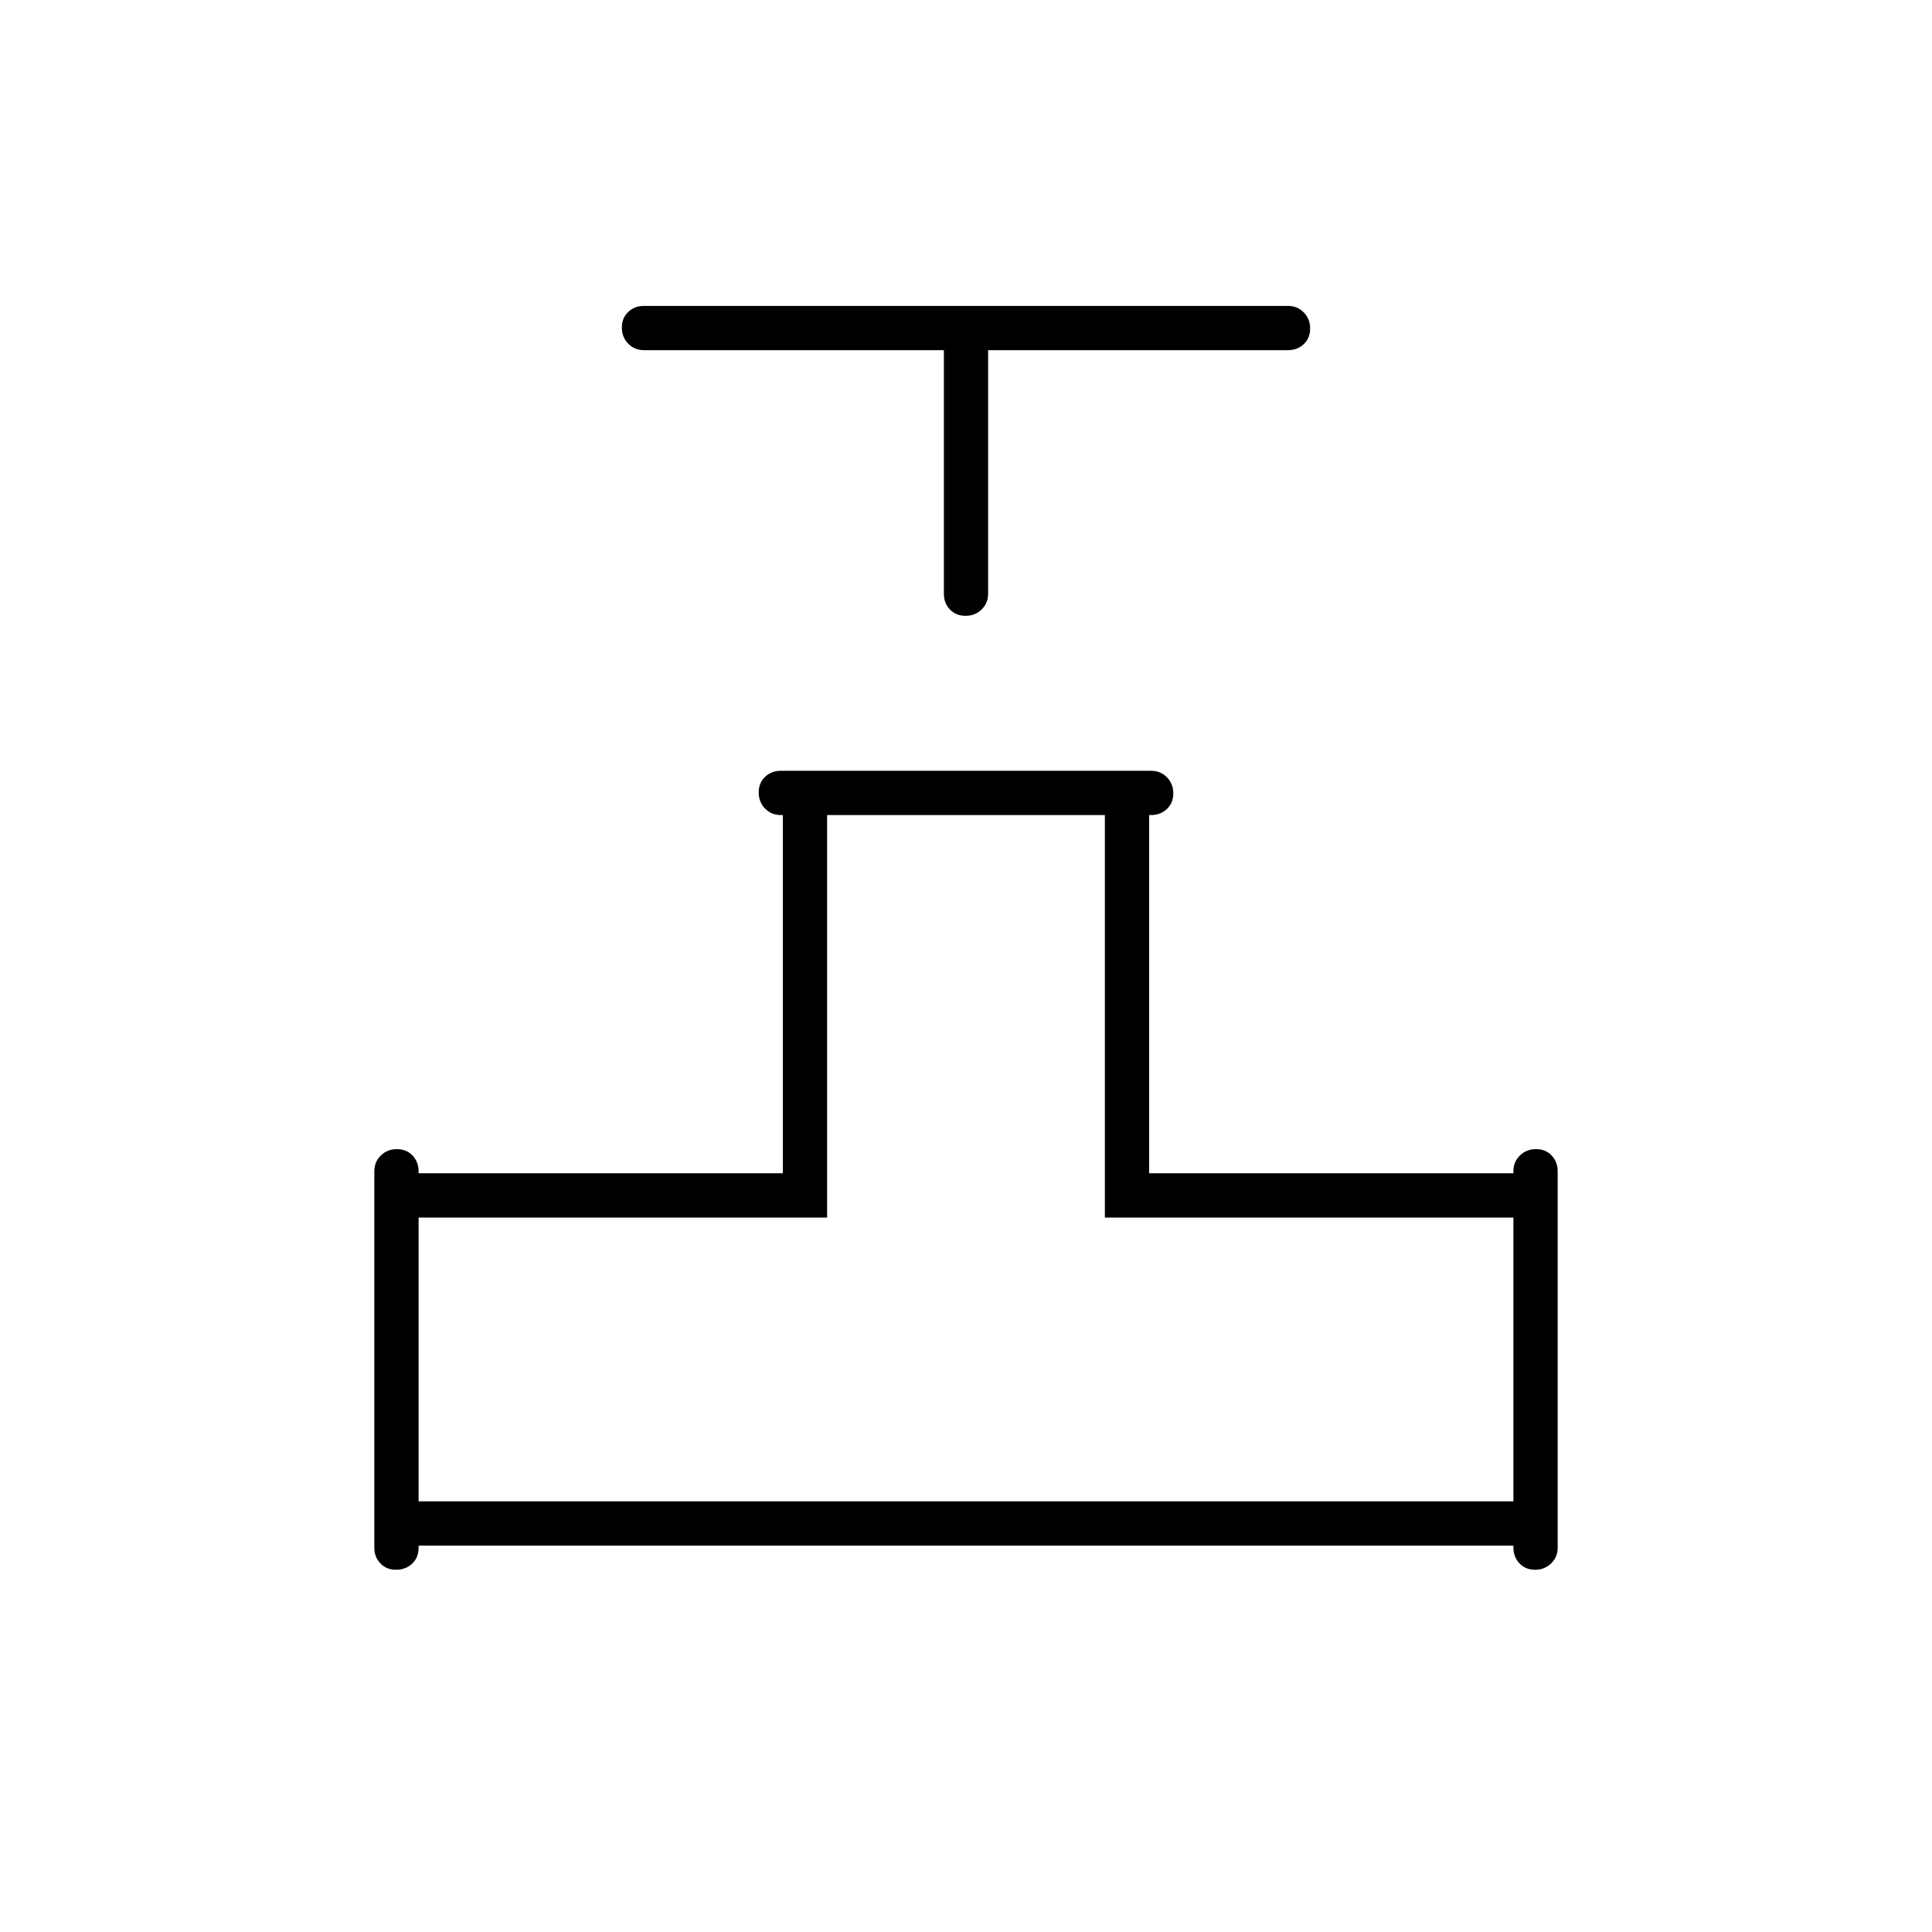 <svg xmlns="http://www.w3.org/2000/svg" height="48" viewBox="0 -960 960 960" width="48"><path d="M469-786H320q-4.68 0-7.84-3.23t-3.16-8q0-4.77 3.16-7.77t7.84-3h320q4.67 0 7.84 3.23 3.16 3.23 3.16 8t-3.16 7.77q-3.17 3-7.84 3H491v121q0 4.67-3.23 7.84-3.23 3.16-8 3.16t-7.77-3.16q-3-3.17-3-7.84v-121ZM186-191v-187q0-4.68 3.23-7.84t8-3.16q4.77 0 7.77 3.18 3 3.19 3 7.89v.93h181v-178h-1q-4.68 0-7.84-3.23t-3.16-8q0-4.77 3.16-7.77t7.84-3h184q4.67 0 7.84 3.23 3.16 3.23 3.16 8t-3.18 7.77q-3.19 3-7.89 3H571v178h181v-1q0-4.68 3.23-7.84t8-3.16q4.77 0 7.77 3.16t3 7.84v187q0 4.68-3.23 7.84t-8 3.16q-4.77 0-7.77-3.18-3-3.19-3-7.89v-.93H208v.94q0 5.06-3.23 8.06-3.23 3-8 3t-7.77-3.16q-3-3.16-3-7.84Zm22-23h544v-141H549v-200H411v200H208v141Zm272 0Z"/></svg>